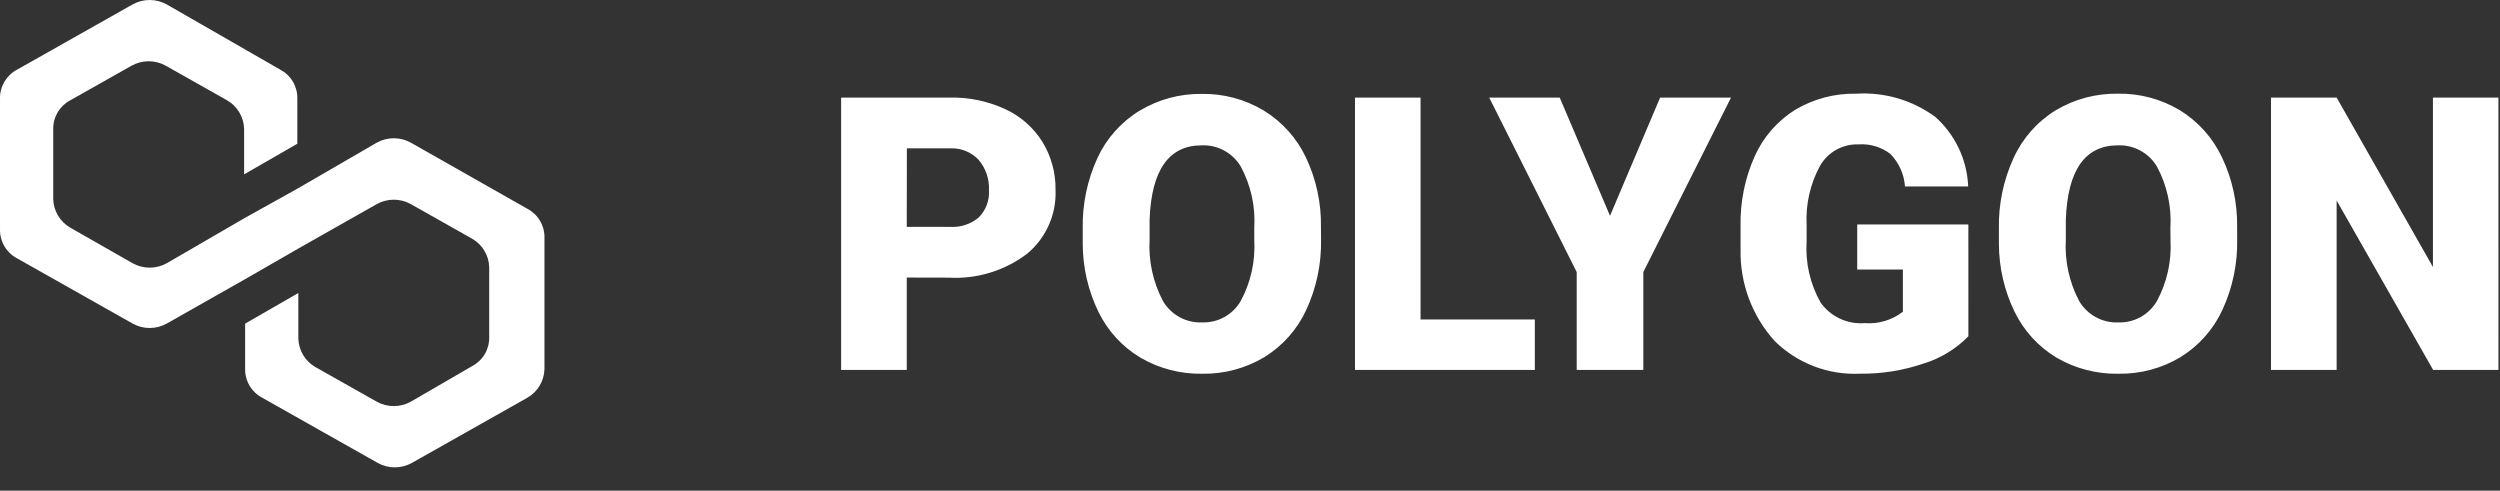 <svg width="107" height="21" viewBox="0 0 107 21" fill="none" xmlns="http://www.w3.org/2000/svg">
   <rect x="0" y="0" width="107" height="21" fill="#333333" stroke="none"/>
   <path d="M17.585 6.107C17.362 5.982 17.11 5.917 16.854 5.917C16.598 5.917 16.347 5.982 16.123 6.107L12.769 8.052L10.491 9.321L7.137 11.266C6.914 11.391 6.662 11.456 6.406 11.456C6.15 11.456 5.899 11.391 5.675 11.266L3.009 9.744C2.792 9.62 2.611 9.442 2.483 9.227C2.355 9.012 2.284 8.768 2.278 8.518V5.518C2.275 5.266 2.342 5.019 2.471 4.802C2.6 4.586 2.786 4.409 3.009 4.292L5.632 2.812C5.856 2.687 6.107 2.622 6.363 2.622C6.619 2.622 6.871 2.687 7.094 2.812L9.717 4.292C9.934 4.416 10.115 4.595 10.243 4.809C10.371 5.024 10.442 5.268 10.448 5.518V7.462L12.726 6.152V4.207C12.729 3.955 12.662 3.707 12.534 3.491C12.405 3.275 12.218 3.098 11.995 2.981L7.137 0.19C6.914 0.065 6.662 0 6.406 0C6.15 0 5.899 0.065 5.675 0.19L0.731 2.981C0.508 3.098 0.322 3.275 0.193 3.491C0.064 3.708 -0.003 3.955 9.26454e-05 4.207V9.831C-0.003 10.083 0.064 10.331 0.193 10.547C0.322 10.764 0.508 10.94 0.731 11.057L5.675 13.848C5.899 13.973 6.15 14.038 6.406 14.038C6.662 14.038 6.914 13.973 7.137 13.848L10.491 11.948L12.769 10.637L16.123 8.737C16.347 8.612 16.598 8.547 16.854 8.547C17.11 8.547 17.362 8.612 17.585 8.737L20.208 10.217C20.425 10.342 20.606 10.52 20.734 10.735C20.862 10.949 20.932 11.193 20.938 11.443V14.443C20.941 14.695 20.875 14.943 20.746 15.159C20.617 15.375 20.431 15.552 20.208 15.669L17.585 17.191C17.362 17.316 17.11 17.381 16.854 17.381C16.598 17.381 16.347 17.316 16.123 17.191L13.5 15.711C13.283 15.587 13.102 15.409 12.974 15.194C12.846 14.979 12.775 14.735 12.769 14.485V12.54L10.491 13.851V15.796C10.488 16.048 10.555 16.296 10.684 16.512C10.813 16.729 10.999 16.905 11.222 17.022L16.166 19.813C16.39 19.938 16.641 20.003 16.897 20.003C17.153 20.003 17.405 19.938 17.628 19.813L22.572 17.022C22.789 16.898 22.97 16.72 23.098 16.505C23.226 16.29 23.297 16.046 23.303 15.796V10.162C23.306 9.91 23.239 9.663 23.11 9.446C22.981 9.23 22.795 9.053 22.572 8.936L17.585 6.107Z" fill="white"/>
   <path d="M38.809 11.879V15.834H36V4.176H40.651C41.467 4.159 42.276 4.327 43.019 4.668C43.675 4.969 44.229 5.456 44.613 6.068C44.993 6.688 45.189 7.403 45.177 8.13C45.198 8.649 45.099 9.166 44.887 9.639C44.675 10.113 44.357 10.532 43.957 10.863C42.997 11.59 41.809 11.952 40.607 11.883L38.809 11.879ZM38.809 9.71H40.651C41.103 9.741 41.549 9.595 41.895 9.302C42.044 9.151 42.159 8.97 42.234 8.771C42.309 8.573 42.341 8.36 42.328 8.149C42.352 7.674 42.194 7.207 41.888 6.844C41.735 6.68 41.548 6.551 41.341 6.466C41.134 6.38 40.911 6.34 40.687 6.349H38.814L38.809 9.71ZM56.541 10.245C56.561 11.286 56.345 12.319 55.908 13.264C55.522 14.101 54.896 14.805 54.111 15.288C53.309 15.767 52.39 16.012 51.456 15.996C50.53 16.013 49.617 15.776 48.815 15.311C48.039 14.847 47.414 14.168 47.017 13.355C46.574 12.447 46.343 11.45 46.341 10.44V9.784C46.32 8.743 46.535 7.709 46.97 6.762C47.357 5.925 47.984 5.221 48.771 4.74C49.575 4.256 50.498 4.007 51.436 4.019C52.365 4.004 53.28 4.248 54.078 4.724C54.862 5.202 55.491 5.897 55.888 6.726C56.331 7.657 56.553 8.679 56.537 9.71L56.541 10.245ZM53.682 9.757C53.74 8.841 53.538 7.927 53.101 7.119C52.93 6.834 52.685 6.6 52.392 6.442C52.099 6.284 51.769 6.207 51.436 6.22C50.028 6.22 49.283 7.276 49.203 9.389V10.245C49.15 11.159 49.346 12.069 49.771 12.879C49.942 13.172 50.19 13.413 50.487 13.575C50.785 13.737 51.121 13.815 51.46 13.799C51.79 13.809 52.116 13.729 52.405 13.569C52.693 13.409 52.933 13.174 53.099 12.889C53.531 12.092 53.733 11.192 53.684 10.287L53.682 9.757ZM60.8 13.672H65.691V15.834H57.994V4.176H60.8V13.672ZM68.909 9.236L71.053 4.176H74.088L70.334 11.644V15.834H67.483V11.644L63.738 4.176H66.756L68.909 9.236ZM84.247 14.391C83.722 14.931 83.069 15.331 82.349 15.553C81.47 15.855 80.546 16.004 79.617 15.994C78.943 16.027 78.269 15.919 77.638 15.678C77.008 15.437 76.434 15.068 75.954 14.594C74.991 13.526 74.47 12.132 74.496 10.695V9.686C74.473 8.651 74.681 7.625 75.105 6.68C75.471 5.865 76.072 5.176 76.83 4.702C77.621 4.23 78.53 3.991 79.451 4.01C80.661 3.935 81.858 4.288 82.834 5.006C83.255 5.383 83.596 5.84 83.838 6.351C84.079 6.862 84.215 7.416 84.238 7.981H81.533C81.497 7.457 81.276 6.963 80.908 6.588C80.519 6.291 80.036 6.146 79.548 6.179C79.219 6.168 78.894 6.245 78.605 6.403C78.317 6.561 78.076 6.793 77.908 7.076C77.478 7.858 77.276 8.745 77.323 9.637V10.342C77.265 11.253 77.475 12.162 77.926 12.956C78.138 13.251 78.422 13.486 78.751 13.639C79.08 13.793 79.443 13.858 79.805 13.83C80.393 13.877 80.977 13.703 81.444 13.342V11.535H79.489V9.606H84.246L84.247 14.391ZM95.751 10.245C95.772 11.286 95.555 12.319 95.119 13.264C94.732 14.101 94.107 14.805 93.321 15.288C92.52 15.767 91.6 16.012 90.667 15.996C89.74 16.013 88.827 15.776 88.025 15.311C87.25 14.846 86.626 14.166 86.229 13.353C85.786 12.445 85.555 11.449 85.553 10.438V9.783C85.532 8.741 85.747 7.708 86.182 6.761C86.566 5.917 87.192 5.208 87.982 4.722C88.788 4.24 89.713 3.994 90.652 4.01C91.581 3.994 92.496 4.239 93.293 4.715C94.077 5.196 94.703 5.895 95.097 6.726C95.541 7.657 95.764 8.677 95.749 9.708L95.751 10.245ZM92.893 9.757C92.95 8.841 92.749 7.927 92.312 7.119C92.14 6.835 91.896 6.601 91.604 6.443C91.312 6.285 90.982 6.208 90.65 6.22C89.242 6.22 88.497 7.276 88.417 9.389V10.245C88.364 11.159 88.56 12.069 88.985 12.879C89.156 13.172 89.404 13.413 89.701 13.575C89.999 13.737 90.335 13.815 90.674 13.799C91.004 13.809 91.33 13.729 91.619 13.569C91.907 13.409 92.147 13.174 92.314 12.889C92.745 12.092 92.947 11.192 92.898 10.287L92.893 9.757ZM106.934 15.834H104.139L100.008 8.582V15.834H97.199V4.176H100.008L104.13 11.428V4.176H106.932L106.934 15.834Z" fill="white"/>
</svg>
